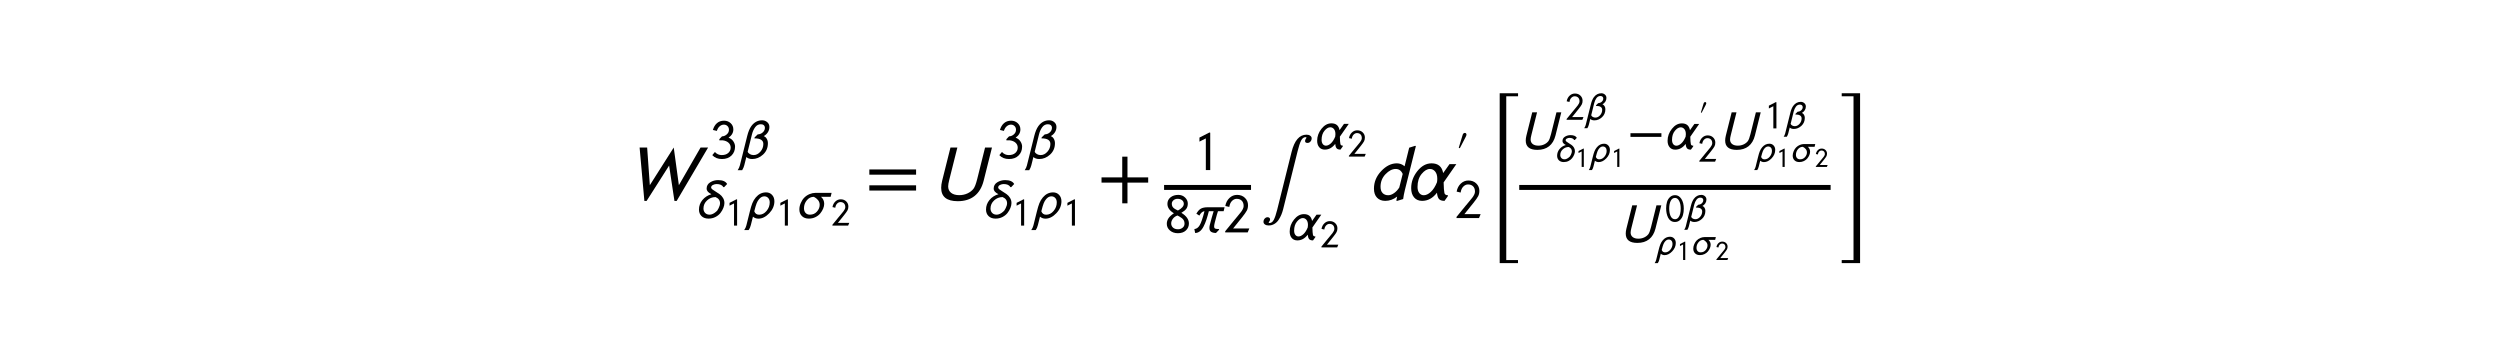 <?xml version="1.0" encoding="utf-8" standalone="no"?>
<!DOCTYPE svg PUBLIC "-//W3C//DTD SVG 1.1//EN"
  "http://www.w3.org/Graphics/SVG/1.1/DTD/svg11.dtd">
<!-- Created with matplotlib (http://matplotlib.org/) -->
<svg height="54pt" version="1.1" viewBox="0 0 378 54" width="378pt" xmlns="http://www.w3.org/2000/svg" xmlns:xlink="http://www.w3.org/1999/xlink">
 <defs>
  <style type="text/css">
*{stroke-linecap:butt;stroke-linejoin:round;stroke-miterlimit:100000;}
  </style>
 </defs>
 <g id="figure_1">
  <g id="patch_1">
   <path d="M 0 54 
L 378 54 
L 378 0 
L 0 0 
z
" style="fill:#ffffff;"/>
  </g>
  <g id="text_1">
   <!-- $W^{3\beta}_{\delta_1 \rho_1 \sigma_2} = U^{3\beta}_{\delta_1 \rho_1} + \frac{1}{8 \pi 2} \int^{\alpha_2}_{\alpha_2} d \alpha^\prime_2 \left[\frac{ U^{2\beta}_{\delta_1 \rho_1} - \alpha^\prime_2U^{1\beta}_{\rho_1 \sigma_2} }{U^{0\beta}_{\rho_1 \sigma_2}}\right]$ -->
   <defs>
    <path d="M 61.594 45.297 
L 45.594 22.297 
Q 45.797 12.203 46.594 8.906 
Q 47.203 6.094 51.094 6.094 
L 50.703 4.594 
L 46.703 -1 
Q 41.406 -1 39.5 1.641 
Q 37.594 4.297 37.203 9.297 
Q 29.406 -1 18.5 -1 
Q 12.094 -1 8.391 3.344 
Q 4.703 7.703 4.703 15 
Q 4.703 26.703 12.5 36.5 
Q 20.297 46.297 30.406 46.297 
Q 42.797 46.297 45 34 
L 53 45.297 
z
M 37.594 26.797 
Q 37.594 32.703 34.938 35.953 
Q 32.297 39.203 28.297 39.203 
Q 23.094 39.203 17.891 32.953 
Q 12.703 26.703 12.703 16.594 
Q 12.703 11.703 14.891 8.891 
Q 17.094 6.094 20.594 6.094 
Q 24.797 6.094 29.344 10.188 
Q 33.906 14.297 37.203 22.406 
Q 37.594 24.5 37.594 26.797 
" id="STIXNonUnicode-Italic-e1d8"/>
    <path d="M 47.703 33 
Q 47.703 23.797 45.547 16.344 
Q 43.406 8.906 38.094 3.75 
Q 32.797 -1.406 25 -1.406 
Q 18.797 -1.406 14.25 1.688 
Q 9.703 4.797 7.203 10.047 
Q 4.703 15.297 3.5 21.141 
Q 2.297 27 2.297 33.594 
Q 2.297 42.906 4.594 50.344 
Q 6.906 57.797 12.297 62.688 
Q 17.703 67.594 25.406 67.594 
Q 35.203 67.594 41.453 57.938 
Q 47.703 48.297 47.703 33 
M 39.797 33 
Q 39.797 45.203 35.75 52.844 
Q 31.703 60.5 25.203 60.5 
Q 17.797 60.5 14 52.75 
Q 10.203 45 10.203 33.406 
Q 10.203 28.203 10.953 23.547 
Q 11.703 18.906 13.344 14.75 
Q 15 10.594 18 8.141 
Q 21 5.703 25 5.703 
Q 30.094 5.703 33.547 9.797 
Q 37 13.906 38.391 19.844 
Q 39.797 25.797 39.797 33 
" id="STIXGeneral-Regular-1d7e2"/>
    <path d="M 7.5 41.094 
L 14.203 63.203 
Q 14.594 64.703 15 65.547 
Q 15.406 66.406 16.297 67.094 
Q 17.203 67.797 18.594 67.797 
Q 19.906 67.797 20.656 66.844 
Q 21.406 65.906 21.406 64.5 
Q 21.406 63.406 20 60.594 
L 9.406 40.203 
z
" id="STIXGeneral-Regular-2032"/>
    <path d="M 63.594 22 
L 37.5 22 
L 37.5 -4.094 
L 30.906 -4.094 
L 30.906 22 
L 4.797 22 
L 4.797 28.594 
L 30.906 28.594 
L 30.906 54.703 
L 37.5 54.703 
L 37.5 28.594 
L 63.594 28.594 
z
" id="STIXGeneral-Regular-2b"/>
    <path d="M 46.906 7.094 
L 44 0 
L 3.5 0 
L 3.5 2.094 
L 21 23.5 
L 21 23.406 
L 26.594 30.203 
Q 30.5 34.906 32.094 36.953 
Q 33.703 39 35.203 41.953 
Q 36.703 44.906 36.703 47.5 
Q 36.703 53.703 33.344 57.094 
Q 30 60.5 24.203 60.5 
Q 19.594 60.5 15.75 56.703 
Q 11.906 52.906 10.906 45.906 
L 3.703 47.594 
Q 5.297 56.5 11.188 62.047 
Q 17.094 67.594 24.906 67.594 
Q 33.594 67.594 39.094 62.188 
Q 44.594 56.797 44.594 49.094 
Q 44.594 43.5 42.5 39.453 
Q 40.406 35.406 33.703 27 
L 17.703 7.094 
z
" id="STIXGeneral-Regular-1d7e4"/>
    <path d="M 63.703 32 
L 4.797 32 
L 4.797 38.594 
L 63.703 38.594 
z
M 63.703 12 
L 4.797 12 
L 4.797 18.594 
L 63.703 18.594 
z
" id="STIXGeneral-Regular-3d"/>
    <path d="M 62.094 22 
L 6.406 22 
L 6.406 28.594 
L 62.094 28.594 
z
" id="STIXGeneral-Regular-2212"/>
    <path d="M 62.5 45.297 
L 60.797 38.203 
L 43.5 38.203 
Q 49.203 33.203 49.203 25.594 
Q 49.203 21.5 47.344 17 
Q 45.5 12.5 42.141 8.391 
Q 38.797 4.297 33.391 1.641 
Q 28 -1 21.594 -1 
Q 13.703 -1 9.094 3.547 
Q 4.5 8.094 4.5 15.594 
Q 4.5 21.203 7.047 27.094 
Q 9.594 33 13.297 36.703 
Q 17.594 41 23 43.141 
Q 28.406 45.297 33 45.297 
z
M 41.094 23.703 
Q 41.094 28.797 37.938 32.5 
Q 34.797 36.203 30.594 38.203 
Q 23 38.203 17.891 31.953 
Q 12.797 25.703 12.797 17.703 
Q 12.797 12.406 15.641 9.25 
Q 18.5 6.094 23.5 6.094 
Q 31.297 6.094 36.188 11.688 
Q 41.094 17.297 41.094 23.703 
" id="STIXNonUnicode-Italic-e1ea"/>
    <path d="M 2.703 -13.094 
L 16 40.203 
Q 18.797 51.5 23.406 57.906 
Q 31.094 68.297 42.797 68.297 
Q 48.094 68.297 52 64.938 
Q 55.906 61.594 55.906 56.297 
Q 55.906 51.203 53.203 46.844 
Q 50.5 42.5 45.703 39.797 
Q 49.094 38.594 51.141 35.047 
Q 53.203 31.5 53.203 27.094 
Q 53.203 14.594 44.453 6.594 
Q 35.703 -1.406 25 -1.406 
Q 18.297 -1.406 14.406 2.203 
L 10.703 -12.594 
Q 9.594 -17 6.906 -21.5 
L -1.203 -21.5 
Q 1.594 -17.406 2.703 -13.094 
M 29.297 37.5 
L 34.797 42.906 
Q 40.5 43.203 44.141 46.703 
Q 47.797 50.203 47.797 54.703 
Q 47.797 57.703 45.844 59.453 
Q 43.906 61.203 40.5 61.203 
Q 34.203 61.203 30.297 55.844 
Q 26.406 50.5 24.594 43.297 
L 16.797 11.797 
Q 17.797 9.094 20.844 7.391 
Q 23.906 5.703 27.5 5.703 
Q 34.297 5.703 39.641 11.75 
Q 45 17.797 45 25.703 
Q 45 35.797 28.906 35.797 
z
" id="STIXNonUnicode-Italic-e1d9"/>
    <path d="M 44.703 16.094 
Q 44.703 8.797 39.391 3.688 
Q 34.094 -1.406 24.797 -1.406 
Q 16.297 -1.406 10.594 3.438 
Q 4.906 8.297 4.906 15.406 
Q 4.906 20.797 7.75 25.25 
Q 10.594 29.703 17.703 34.5 
Q 6 41.406 6 51.406 
Q 6 58.594 11.547 63.094 
Q 17.094 67.594 25.594 67.594 
Q 32.906 67.594 37.797 62.844 
Q 42.703 58.094 42.703 52 
Q 42.703 46.406 40.094 42.703 
Q 37.5 39 31.094 35.297 
Q 44.703 27 44.703 16.094 
M 35.5 51.5 
Q 35.5 55.5 32.391 58 
Q 29.297 60.5 24.406 60.5 
Q 19.797 60.5 16.844 57.844 
Q 13.906 55.203 13.906 51.797 
Q 13.906 47.5 16.344 44.844 
Q 18.797 42.203 24.906 39.406 
Q 35.5 45.203 35.5 51.5 
M 27.594 28.594 
L 24.094 30.5 
Q 18.906 28.703 15.844 24.641 
Q 12.797 20.594 12.797 16.297 
Q 12.797 11.797 16 8.75 
Q 19.203 5.703 25.203 5.703 
Q 29.797 5.703 33.297 8.453 
Q 36.797 11.203 36.797 15.797 
Q 36.797 20 34.688 22.953 
Q 32.594 25.906 27.594 28.594 
" id="STIXGeneral-Regular-1d7ea"/>
    <path d="M 11.297 49.203 
L 4.203 50.906 
Q 6.406 58.703 11.5 63.141 
Q 16.594 67.594 24.297 67.594 
Q 31.406 67.594 36.203 63.094 
Q 41 58.594 41 51.906 
Q 41 43 32.406 37 
Q 38 35 41.047 30.344 
Q 44.094 25.703 44.094 21 
Q 44.094 11.297 37.797 5 
Q 31.406 -1.406 20.5 -1.406 
Q 9.5 -1.406 3.094 5.594 
L 7.797 11.203 
Q 12.906 5.703 20 5.703 
Q 27.406 5.703 31.594 9.297 
Q 36.203 13.203 36.203 19.094 
Q 36.203 24.297 32.453 27.797 
Q 28.703 31.297 22.203 32.203 
L 15.797 32.203 
L 15.797 34.297 
L 20.594 39.406 
Q 25.094 39.406 29.094 42.844 
Q 33.094 46.297 33.094 51.203 
Q 33.094 55.406 30.438 57.953 
Q 27.797 60.5 24 60.5 
Q 20 60.5 16.547 57.641 
Q 13.094 54.797 11.297 49.203 
" id="STIXGeneral-Regular-1d7e5"/>
    <path d="M 75.703 66.203 
L 65.203 24.297 
Q 62 11.703 53.75 5.141 
Q 45.5 -1.406 32.594 -1.406 
Q 11.703 -1.406 11.703 15.406 
Q 11.703 19.406 12.906 24.297 
L 23.406 66.203 
L 32.094 66.203 
L 21.906 25.594 
Q 20.5 20.094 20.5 17.297 
Q 20.5 12.094 24.203 9.141 
Q 27.906 6.203 34.5 6.203 
Q 40 6.203 44.703 8.344 
Q 49.406 10.5 52.297 14.094 
Q 54.797 17.203 57.203 26.906 
L 67 66.203 
z
" id="STIXGeneral-Italic-1d61c"/>
    <path d="M 0.594 -13.094 
L 6.797 11.797 
Q 9 20.906 11.297 26.703 
Q 13.594 32.5 17.594 37.203 
Q 25.297 46.203 36 46.203 
Q 42.594 46.203 46.797 41.703 
Q 51 37.203 51 30.203 
Q 51 18.297 41.703 8.594 
Q 32.406 -1.094 22.203 -1.094 
Q 16.594 -1.094 12.406 2.5 
L 8.594 -12.703 
Q 7.203 -18.297 4.703 -21.594 
L -3.297 -21.594 
Q -0.5 -17.5 0.594 -13.094 
M 42.594 28.094 
Q 42.594 33.094 39.891 36.094 
Q 37.203 39.094 32.797 39.094 
Q 27.703 39.094 23.406 34 
Q 20.797 31 19 26.453 
Q 17.203 21.906 14.797 12.203 
Q 17.094 6 23.5 6 
Q 31.203 6 36.891 12.797 
Q 42.594 19.594 42.594 28.094 
" id="STIXNonUnicode-Italic-e1e8"/>
    <path d="M 53.703 61.297 
L 48.406 55.703 
L 46.906 55.703 
Q 43.797 61.203 34.703 61.203 
Q 31.5 61.203 28.203 59.594 
Q 24.906 58 24.906 55 
Q 24.906 53.297 27.344 51.391 
Q 29.797 49.5 33.297 47.453 
Q 36.797 45.406 40.344 42.797 
Q 43.906 40.203 46.344 36.094 
Q 48.797 32 48.797 27 
Q 48.797 23 46.938 18.297 
Q 45.094 13.594 41.688 9.188 
Q 38.297 4.797 32.641 1.891 
Q 27 -1 20.203 -1 
Q 12.203 -1 7.594 3.5 
Q 3 8 3 15.203 
Q 3 24.906 9.203 32.453 
Q 15.406 40 25.406 42.906 
Q 16.797 47.094 16.797 53 
Q 16.797 60.297 23.188 64.297 
Q 29.594 68.297 37.5 68.297 
Q 49.703 68.297 53.703 61.297 
M 30.797 6.094 
Q 40.906 19.094 40.906 26.688 
Q 40.906 34.297 32.797 37.797 
Q 24 37.703 17.547 31.703 
Q 11.094 25.703 11.094 17.203 
Q 11.094 12.406 14.047 9.25 
Q 17 6.094 22.094 6.094 
Q 30.797 6.094 40.906 19.094 
" id="STIXNonUnicode-Italic-e1db"/>
    <path d="M 105.703 66.203 
L 66.094 -1.094 
L 63.297 -1.094 
L 56.594 43.5 
L 28.203 -1.094 
L 25.406 -1.094 
L 19.406 66.203 
L 28.906 66.203 
L 32.297 18.594 
L 32.297 18.797 
L 62.406 66.203 
L 68.906 18.594 
L 68.906 18.797 
L 96.203 66.203 
z
" id="STIXGeneral-Italic-1d61e"/>
    <path d="M 30.203 0 
L 22.297 0 
L 22.297 57 
Q 20.094 56 15.75 53.75 
Q 11.406 51.5 10.797 51.203 
L 10.797 58.5 
L 28.797 67.703 
L 30.203 67.203 
z
" id="STIXGeneral-Regular-1d7e3"/>
    <path d="M 58.906 45.297 
L 57.203 38.203 
L 47 38.203 
Q 45.703 34.906 41.203 17.594 
Q 40.094 13 40.094 11 
Q 40.094 7.703 42.047 6.891 
Q 44 6.094 49.094 6.094 
L 48.594 4.406 
L 43.406 -1 
Q 37.906 -0.906 34.75 1.094 
Q 31.594 3.094 31.594 8.203 
Q 31.594 10.703 32.297 13.5 
Q 33.297 17.703 35.891 26.953 
Q 38.5 36.203 39.203 38.203 
L 30.594 38.203 
Q 28.297 29.203 26.094 22.641 
Q 23.906 16.094 20.953 10.438 
Q 18 4.797 14.203 1.891 
Q 10.406 -1 5.906 -1 
L 4.5 6.094 
Q 10.203 6.406 14.094 12.953 
Q 18 19.5 22.703 38.203 
Q 17.5 37.797 13.5 30.297 
L 8.094 33.703 
Q 12.094 40.703 16.594 43 
Q 21.094 45.297 28.406 45.297 
z
" id="STIXNonUnicode-Italic-e1e7"/>
    <path d="M 49.094 202.203 
L 32 202.203 
L 32 -35 
L 49 -35 
L 49 -39.406 
L 22.5 -39.406 
L 22.5 206.594 
L 49.094 206.594 
z
" id="STIXSizeThreeSym-Regular-5b"/>
    <path d="M 28.297 -39.406 
L 1.703 -39.406 
L 1.703 -35 
L 18.797 -35 
L 18.797 202.203 
L 1.703 202.203 
L 1.703 206.594 
L 28.297 206.594 
z
" id="STIXSizeThreeSym-Regular-5d"/>
    <path d="M 20.406 -12.406 
L 38.594 60.594 
Q 44 82.406 57.406 82.406 
Q 60.297 82.406 62.094 81.094 
Q 63.906 79.797 63.906 77.906 
Q 63.906 75.406 62.344 73.703 
Q 60.797 72 58.703 72 
Q 55.594 72 55.594 74.406 
Q 55.594 75.906 56.5 77.094 
Q 57.406 78.297 57.406 78.5 
Q 57.406 79.297 56.297 79.297 
Q 52.797 79.297 50.594 74.938 
Q 48.406 70.594 46.203 61.594 
L 27.906 -11.797 
Q 27 -15.297 25.703 -18.438 
Q 24.406 -21.594 22.297 -24.844 
Q 20.203 -28.094 16.953 -30.047 
Q 13.703 -32 9.703 -32 
Q 6.797 -32 5 -30.703 
Q 3.203 -29.406 3.203 -27.5 
Q 3.203 -25 4.75 -23.297 
Q 6.297 -21.594 8.406 -21.594 
Q 9.594 -21.594 10.547 -22.297 
Q 11.5 -23 11.5 -24.203 
Q 11.5 -25.906 10.594 -26.844 
Q 9.703 -27.797 9.703 -28.094 
Q 9.703 -28.906 10.797 -28.906 
Q 14.094 -28.906 16.188 -24.844 
Q 18.297 -20.797 20.406 -12.406 
" id="STIXGeneral-Regular-222b"/>
    <path d="M 60 67.906 
L 46.203 12.797 
Q 44.594 6.203 44 1.297 
L 36.203 -1.094 
L 35.406 -0.594 
L 36.406 4.406 
Q 29.5 -1 21.406 -1 
Q 14.906 -1 11.047 3.047 
Q 7.203 7.094 7.203 14.406 
Q 7.203 26.906 16.391 36.594 
Q 25.594 46.297 36 46.297 
Q 41.5 46.297 45.797 42.594 
L 51.594 66 
L 59.203 68.406 
z
M 39.094 15.797 
L 43.406 32.906 
Q 40.703 39.203 34.594 39.203 
Q 28.094 39.203 21.797 32.641 
Q 15.5 26.094 15.5 16.797 
Q 15.5 11.5 18.141 8.797 
Q 20.797 6.094 25.203 6.094 
Q 28.703 6.094 32.5 8.75 
Q 36.297 11.406 39.094 15.797 
" id="STIXGeneral-Italic-1d625"/>
   </defs>
   <g transform="translate(94.38 30.3)scale(0.12 -0.12)">
    <use transform="translate(0.0 0.406)" xlink:href="#STIXGeneral-Italic-1d61e"/>
    <use transform="translate(108.808 53.116)scale(0.7)" xlink:href="#STIXGeneral-Regular-1d7e5"/>
    <use transform="translate(143.808 53.116)scale(0.7)" xlink:href="#STIXNonUnicode-Italic-e1d9"/>
    <use transform="translate(92.1 -22.242)scale(0.7)" xlink:href="#STIXNonUnicode-Italic-e1db"/>
    <use transform="translate(127.445 -31.755)scale(0.49)" xlink:href="#STIXGeneral-Regular-1d7e3"/>
    <use transform="translate(153.53 -22.242)scale(0.7)" xlink:href="#STIXNonUnicode-Italic-e1e8"/>
    <use transform="translate(191.465 -31.755)scale(0.49)" xlink:href="#STIXGeneral-Regular-1d7e3"/>
    <use transform="translate(217.551 -22.242)scale(0.7)" xlink:href="#STIXNonUnicode-Italic-e1ea"/>
    <use transform="translate(260.595 -31.755)scale(0.49)" xlink:href="#STIXGeneral-Regular-1d7e4"/>
    <use transform="translate(304.066 0.406)" xlink:href="#STIXGeneral-Regular-3d"/>
    <use transform="translate(387.686 0.406)" xlink:href="#STIXGeneral-Italic-1d61c"/>
    <use transform="translate(470.493 53.116)scale(0.7)" xlink:href="#STIXGeneral-Regular-1d7e5"/>
    <use transform="translate(505.493 53.116)scale(0.7)" xlink:href="#STIXNonUnicode-Italic-e1d9"/>
    <use transform="translate(453.786 -22.242)scale(0.7)" xlink:href="#STIXNonUnicode-Italic-e1db"/>
    <use transform="translate(489.13 -31.755)scale(0.49)" xlink:href="#STIXGeneral-Regular-1d7e3"/>
    <use transform="translate(515.216 -22.242)scale(0.7)" xlink:href="#STIXNonUnicode-Italic-e1e8"/>
    <use transform="translate(553.151 -31.755)scale(0.49)" xlink:href="#STIXGeneral-Regular-1d7e3"/>
    <use transform="translate(596.621 0.406)" xlink:href="#STIXGeneral-Regular-2b"/>
    <use transform="translate(717.241 38.203)scale(0.7)" xlink:href="#STIXGeneral-Regular-1d7e3"/>
    <use transform="translate(680.241 -40.362)scale(0.7)" xlink:href="#STIXGeneral-Regular-1d7ea"/>
    <use transform="translate(715.241 -40.362)scale(0.7)" xlink:href="#STIXNonUnicode-Italic-e1e7"/>
    <use transform="translate(754.791 -40.362)scale(0.7)" xlink:href="#STIXGeneral-Regular-1d7e4"/>
    <use transform="translate(802.291 0.406)" xlink:href="#STIXGeneral-Regular-222b"/>
    <use transform="translate(869.823 64.694)scale(0.7)" xlink:href="#STIXNonUnicode-Italic-e1d8"/>
    <use transform="translate(911.397 55.181)scale(0.49)" xlink:href="#STIXGeneral-Regular-1d7e4"/>
    <use transform="translate(835.212 -49.712)scale(0.7)" xlink:href="#STIXNonUnicode-Italic-e1d8"/>
    <use transform="translate(876.787 -59.225)scale(0.49)" xlink:href="#STIXGeneral-Regular-1d7e4"/>
    <use transform="translate(937.483 0.406)" xlink:href="#STIXGeneral-Italic-1d625"/>
    <use transform="translate(986.883 0.406)" xlink:href="#STIXNonUnicode-Italic-e1d8"/>
    <use transform="translate(1046.276 37.573)scale(0.7)" xlink:href="#STIXGeneral-Regular-2032"/>
    <use transform="translate(1046.276 -22.242)scale(0.7)" xlink:href="#STIXGeneral-Regular-1d7e4"/>
    <use transform="translate(1083.54 -44.737)scale(0.87)" xlink:href="#STIXSizeThreeSym-Regular-5b"/>
    <use transform="translate(1127.736 64.638)scale(0.7)" xlink:href="#STIXGeneral-Italic-1d61c"/>
    <use transform="translate(1185.702 101.535)scale(0.49)" xlink:href="#STIXGeneral-Regular-1d7e4"/>
    <use transform="translate(1210.202 101.535)scale(0.49)" xlink:href="#STIXNonUnicode-Italic-e1d9"/>
    <use transform="translate(1174.006 48.784)scale(0.49)" xlink:href="#STIXNonUnicode-Italic-e1db"/>
    <use transform="translate(1198.748 42.125)scale(0.343)" xlink:href="#STIXGeneral-Regular-1d7e3"/>
    <use transform="translate(1217.008 48.784)scale(0.49)" xlink:href="#STIXNonUnicode-Italic-e1e8"/>
    <use transform="translate(1243.562 42.125)scale(0.343)" xlink:href="#STIXGeneral-Regular-1d7e3"/>
    <use transform="translate(1263.407 64.638)scale(0.7)" xlink:href="#STIXGeneral-Regular-2212"/>
    <use transform="translate(1311.357 64.638)scale(0.7)" xlink:href="#STIXNonUnicode-Italic-e1d8"/>
    <use transform="translate(1352.932 90.655)scale(0.49)" xlink:href="#STIXGeneral-Regular-2032"/>
    <use transform="translate(1352.932 48.784)scale(0.49)" xlink:href="#STIXGeneral-Regular-1d7e4"/>
    <use transform="translate(1379.017 64.638)scale(0.7)" xlink:href="#STIXGeneral-Italic-1d61c"/>
    <use transform="translate(1436.983 90.709)scale(0.49)" xlink:href="#STIXGeneral-Regular-1d7e3"/>
    <use transform="translate(1461.483 90.709)scale(0.49)" xlink:href="#STIXNonUnicode-Italic-e1d9"/>
    <use transform="translate(1425.287 48.784)scale(0.49)" xlink:href="#STIXNonUnicode-Italic-e1e8"/>
    <use transform="translate(1451.842 42.125)scale(0.343)" xlink:href="#STIXGeneral-Regular-1d7e3"/>
    <use transform="translate(1470.102 48.784)scale(0.49)" xlink:href="#STIXNonUnicode-Italic-e1ea"/>
    <use transform="translate(1500.233 42.125)scale(0.343)" xlink:href="#STIXGeneral-Regular-1d7e4"/>
    <use transform="translate(1253.736 -52.583)scale(0.7)" xlink:href="#STIXGeneral-Italic-1d61c"/>
    <use transform="translate(1311.702 -26.512)scale(0.49)" xlink:href="#STIXGeneral-Regular-1d7e2"/>
    <use transform="translate(1336.202 -26.512)scale(0.49)" xlink:href="#STIXNonUnicode-Italic-e1d9"/>
    <use transform="translate(1300.006 -68.437)scale(0.49)" xlink:href="#STIXNonUnicode-Italic-e1e8"/>
    <use transform="translate(1326.561 -75.096)scale(0.343)" xlink:href="#STIXGeneral-Regular-1d7e3"/>
    <use transform="translate(1344.821 -68.437)scale(0.49)" xlink:href="#STIXNonUnicode-Italic-e1ea"/>
    <use transform="translate(1374.952 -75.096)scale(0.343)" xlink:href="#STIXGeneral-Regular-1d7e4"/>
    <use transform="translate(1532.578 -44.737)scale(0.87)" xlink:href="#STIXSizeThreeSym-Regular-5d"/>
    <path d="M 680.241 13.203 
L 680.241 19.453 
L 789.791 19.453 
L 789.791 13.203 
L 680.241 13.203 
z
"/>
    <path d="M 1127.736 13.203 
L 1127.736 19.453 
L 1520.078 19.453 
L 1520.078 13.203 
L 1127.736 13.203 
z
"/>
   </g>
  </g>
 </g>
</svg>
